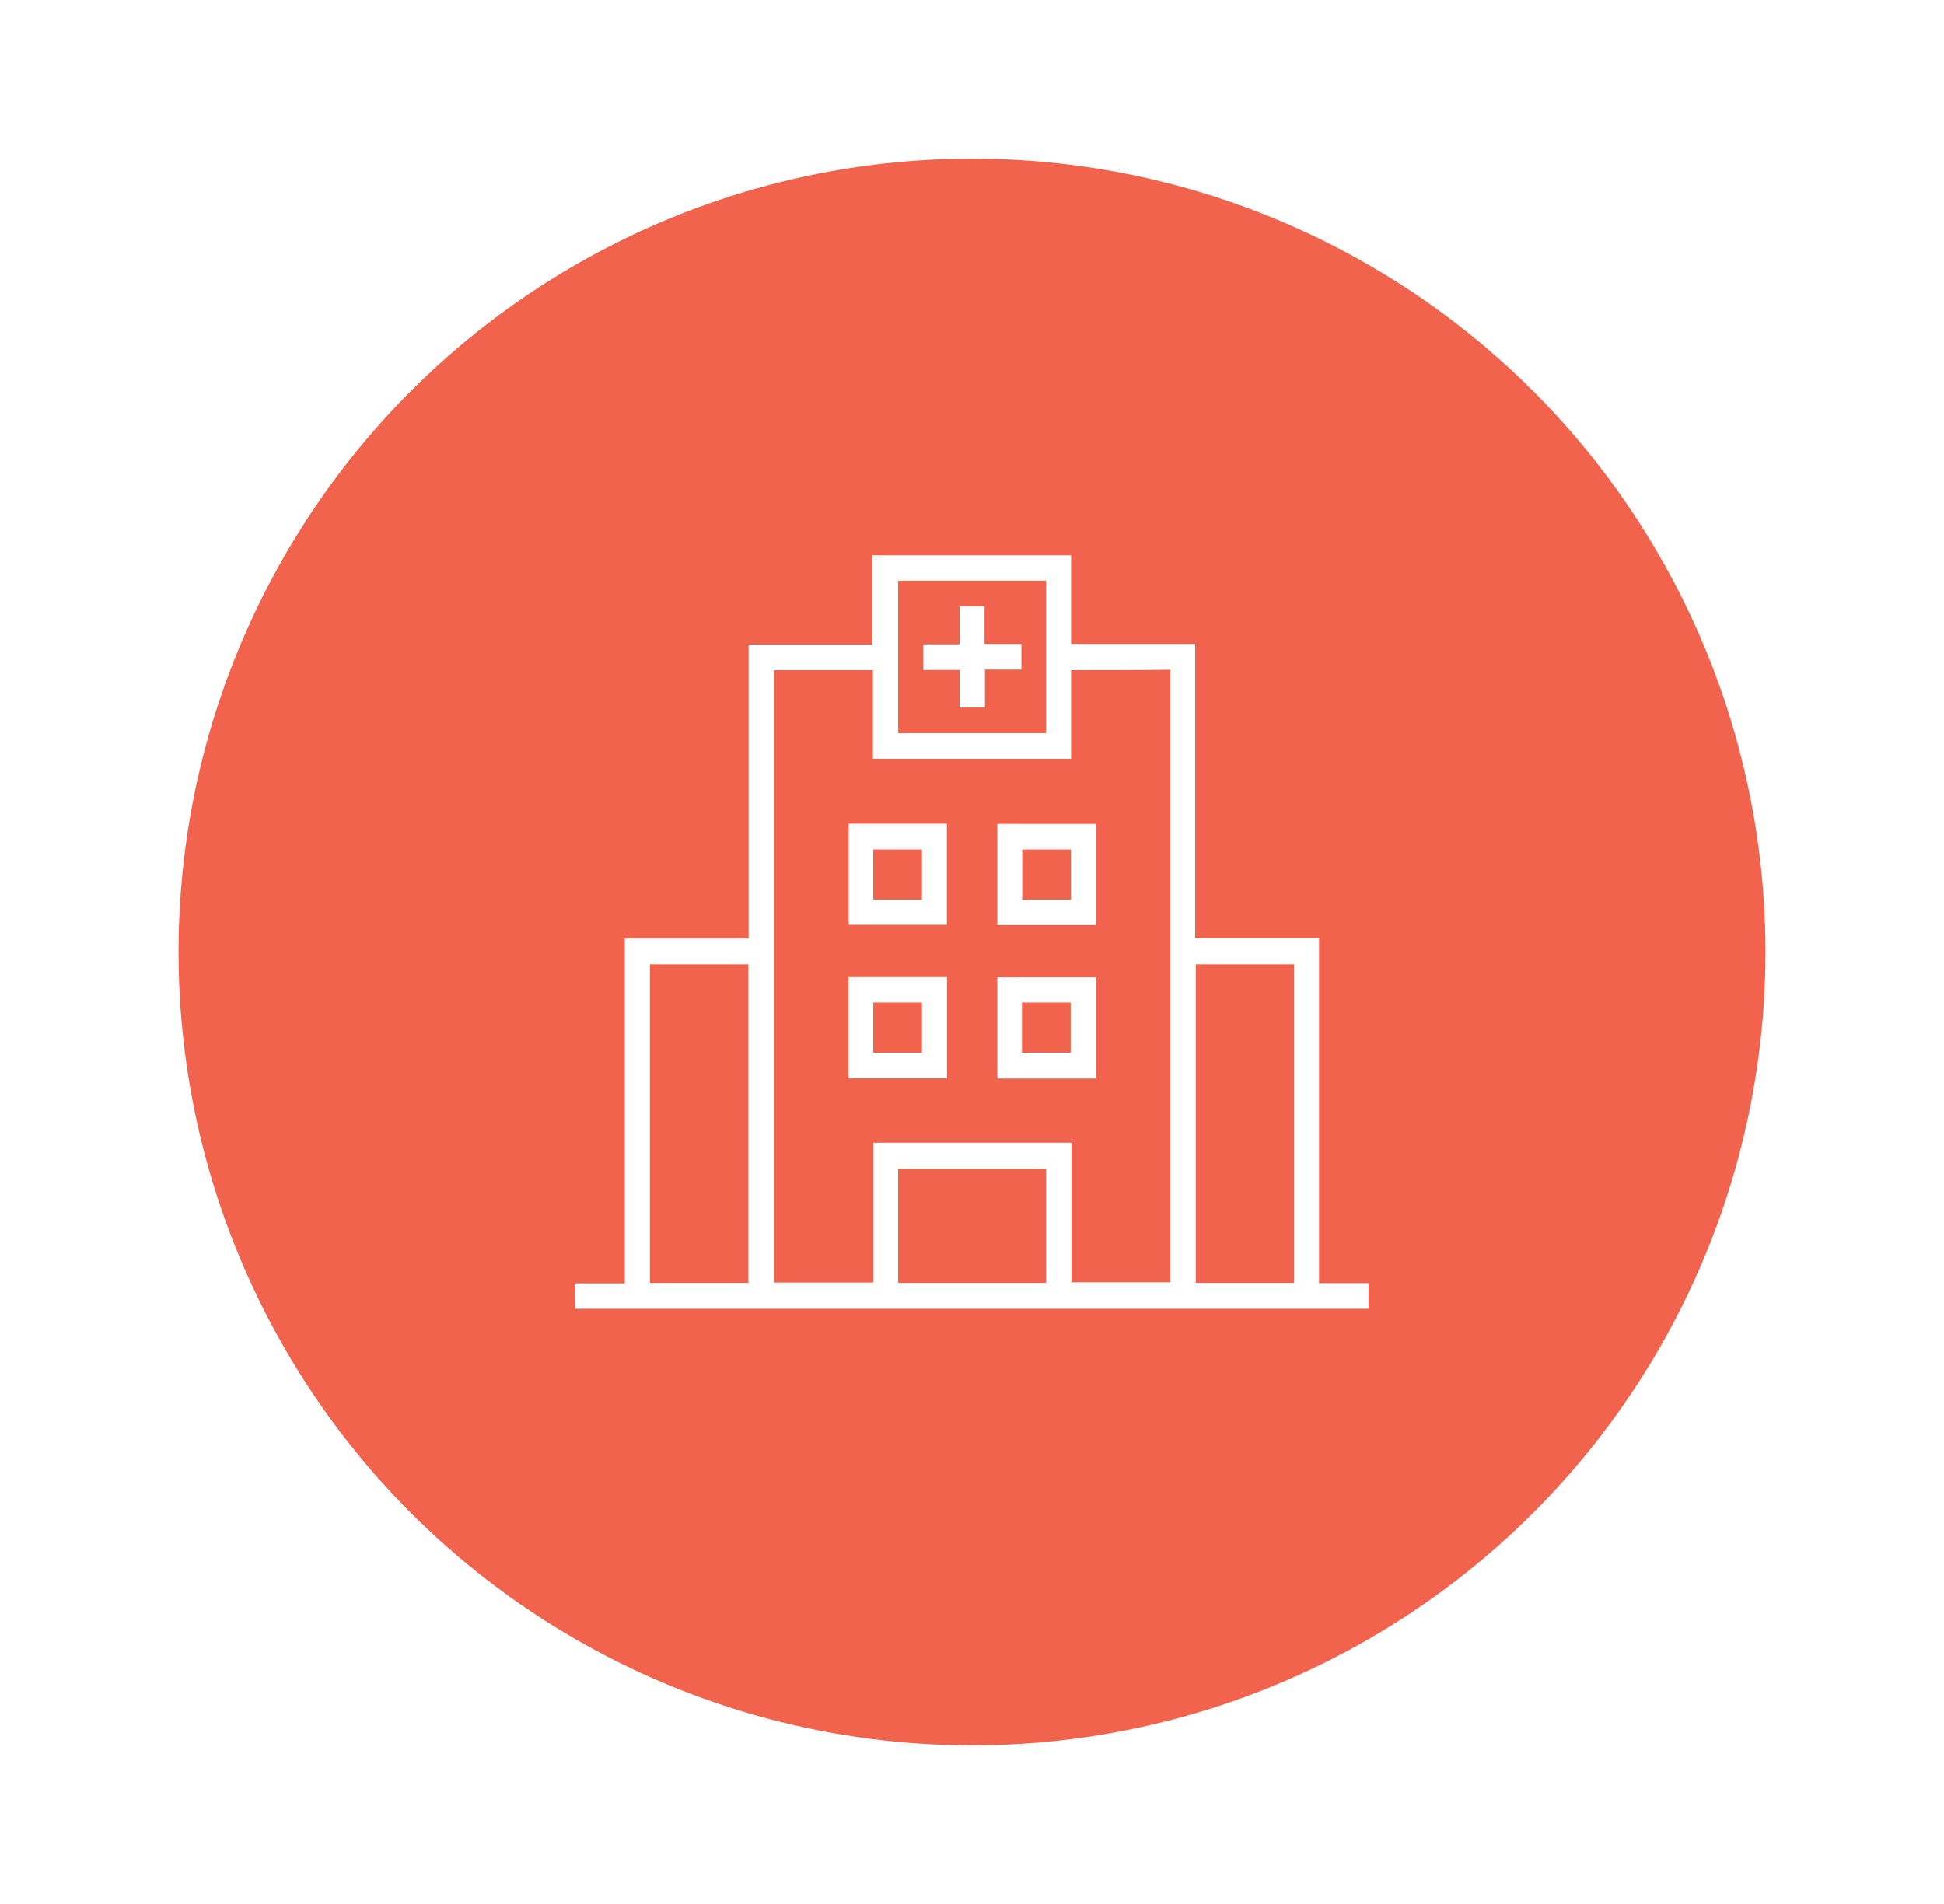 <svg width="49" height="48" viewBox="0 0 49 48" fill="none" xmlns="http://www.w3.org/2000/svg">
<g filter="url(#filter0_d_734_3981)">
<circle cx="24.5" cy="23" r="20" fill="#F1634C"/>
</g>
<g clip-path="url(#clip0_734_3981)">
<path d="M14.5 32.354C14.907 32.354 15.319 32.354 15.748 32.354C15.748 29.449 15.748 26.564 15.748 23.659C16.797 23.659 17.82 23.659 18.869 23.659C18.869 21.183 18.869 18.724 18.869 16.249C19.919 16.249 20.942 16.249 21.991 16.249C21.991 15.496 21.991 14.753 21.991 14C23.667 14 25.327 14 26.998 14C26.998 14.737 26.998 15.474 26.998 16.233C28.042 16.233 29.076 16.233 30.125 16.233C30.125 18.714 30.125 21.173 30.125 23.648C31.174 23.648 32.198 23.648 33.247 23.648C33.247 26.554 33.247 29.438 33.247 32.349C33.675 32.349 34.082 32.349 34.495 32.349C34.495 32.569 34.495 32.769 34.495 32.995C27.828 32.995 21.161 32.995 14.495 32.995C14.5 32.785 14.5 32.569 14.5 32.354ZM26.998 16.895C26.998 17.648 26.998 18.391 26.998 19.128C25.327 19.128 23.672 19.128 22.002 19.128C22.002 18.38 22.002 17.637 22.002 16.895C21.156 16.895 20.336 16.895 19.512 16.895C19.512 22.05 19.512 27.189 19.512 32.333C20.342 32.333 21.166 32.333 22.012 32.333C22.012 31.149 22.012 29.981 22.012 28.808C23.683 28.808 25.338 28.808 27.008 28.808C27.008 29.987 27.008 31.16 27.008 32.327C27.854 32.327 28.674 32.327 29.498 32.327C29.498 27.172 29.498 22.034 29.498 16.884C28.669 16.895 27.849 16.895 26.998 16.895ZM16.384 32.343C17.225 32.343 18.039 32.343 18.864 32.343C18.864 29.659 18.864 26.989 18.864 24.31C18.029 24.31 17.209 24.31 16.384 24.31C16.384 26.995 16.384 29.664 16.384 32.343ZM32.62 24.31C31.785 24.31 30.965 24.31 30.141 24.31C30.141 26.995 30.141 29.669 30.141 32.343C30.971 32.343 31.79 32.343 32.62 32.343C32.62 29.664 32.62 26.995 32.62 24.31ZM22.639 14.64C22.639 15.937 22.639 17.207 22.639 18.482C23.886 18.482 25.129 18.482 26.366 18.482C26.366 17.191 26.366 15.916 26.366 14.64C25.119 14.64 23.881 14.64 22.639 14.64ZM26.366 32.343C26.366 31.375 26.366 30.417 26.366 29.47C25.113 29.47 23.876 29.47 22.639 29.47C22.639 30.439 22.639 31.386 22.639 32.343C23.881 32.343 25.119 32.343 26.366 32.343Z" fill="white"/>
<path d="M21.391 20.764C22.221 20.764 23.041 20.764 23.866 20.764C23.866 21.614 23.866 22.459 23.866 23.314C23.046 23.314 22.226 23.314 21.391 23.314C21.391 22.475 21.391 21.625 21.391 20.764ZM23.239 22.679C23.239 22.244 23.239 21.829 23.239 21.415C22.822 21.415 22.414 21.415 22.012 21.415C22.012 21.845 22.012 22.26 22.012 22.679C22.425 22.679 22.827 22.679 23.239 22.679Z" fill="white"/>
<path d="M27.624 20.769C27.624 21.619 27.624 22.464 27.624 23.32C26.794 23.32 25.974 23.32 25.139 23.32C25.139 22.47 25.139 21.63 25.139 20.769C25.959 20.769 26.778 20.769 27.624 20.769ZM26.992 22.679C26.992 22.244 26.992 21.829 26.992 21.415C26.575 21.415 26.168 21.415 25.766 21.415C25.766 21.845 25.766 22.254 25.766 22.679C26.173 22.679 26.575 22.679 26.992 22.679Z" fill="white"/>
<path d="M21.386 27.183C21.386 26.328 21.386 25.488 21.386 24.633C22.216 24.633 23.035 24.633 23.871 24.633C23.871 25.483 23.871 26.328 23.871 27.183C23.046 27.183 22.226 27.183 21.386 27.183ZM22.012 26.538C22.435 26.538 22.837 26.538 23.239 26.538C23.239 26.107 23.239 25.687 23.239 25.273C22.821 25.273 22.419 25.273 22.012 25.273C22.012 25.698 22.012 26.112 22.012 26.538Z" fill="white"/>
<path d="M25.139 27.189C25.139 26.338 25.139 25.494 25.139 24.638C25.959 24.638 26.784 24.638 27.619 24.638C27.619 25.483 27.619 26.333 27.619 27.189C26.794 27.189 25.98 27.189 25.139 27.189ZM25.76 26.538C26.183 26.538 26.585 26.538 26.987 26.538C26.987 26.107 26.987 25.687 26.987 25.273C26.57 25.273 26.168 25.273 25.76 25.273C25.76 25.698 25.76 26.112 25.76 26.538Z" fill="white"/>
<path d="M24.189 17.837C24.189 17.519 24.189 17.212 24.189 16.89C23.876 16.89 23.584 16.89 23.27 16.89C23.27 16.674 23.27 16.47 23.27 16.244C23.568 16.244 23.871 16.244 24.189 16.244C24.189 15.916 24.189 15.609 24.189 15.286C24.398 15.286 24.596 15.286 24.816 15.286C24.816 15.593 24.816 15.905 24.816 16.233C25.134 16.233 25.432 16.233 25.745 16.233C25.745 16.448 25.745 16.653 25.745 16.879C25.448 16.879 25.145 16.879 24.826 16.879C24.826 17.207 24.826 17.514 24.826 17.837C24.612 17.837 24.414 17.837 24.189 17.837Z" fill="white"/>
</g>
<defs>
<filter id="filter0_d_734_3981" x="0.5" y="0" width="48" height="48" filterUnits="userSpaceOnUse" color-interpolation-filters="sRGB">
<feFlood flood-opacity="0" result="BackgroundImageFix"/>
<feColorMatrix in="SourceAlpha" type="matrix" values="0 0 0 0 0 0 0 0 0 0 0 0 0 0 0 0 0 0 127 0" result="hardAlpha"/>
<feOffset dy="1"/>
<feGaussianBlur stdDeviation="2"/>
<feComposite in2="hardAlpha" operator="out"/>
<feColorMatrix type="matrix" values="0 0 0 0 0 0 0 0 0 0 0 0 0 0 0 0 0 0 0.15 0"/>
<feBlend mode="normal" in2="BackgroundImageFix" result="effect1_dropShadow_734_3981"/>
<feBlend mode="normal" in="SourceGraphic" in2="effect1_dropShadow_734_3981" result="shape"/>
</filter>
<clipPath id="clip0_734_3981">
<rect width="20" height="19" fill="white" transform="translate(14.5 14)"/>
</clipPath>
</defs>
</svg>
